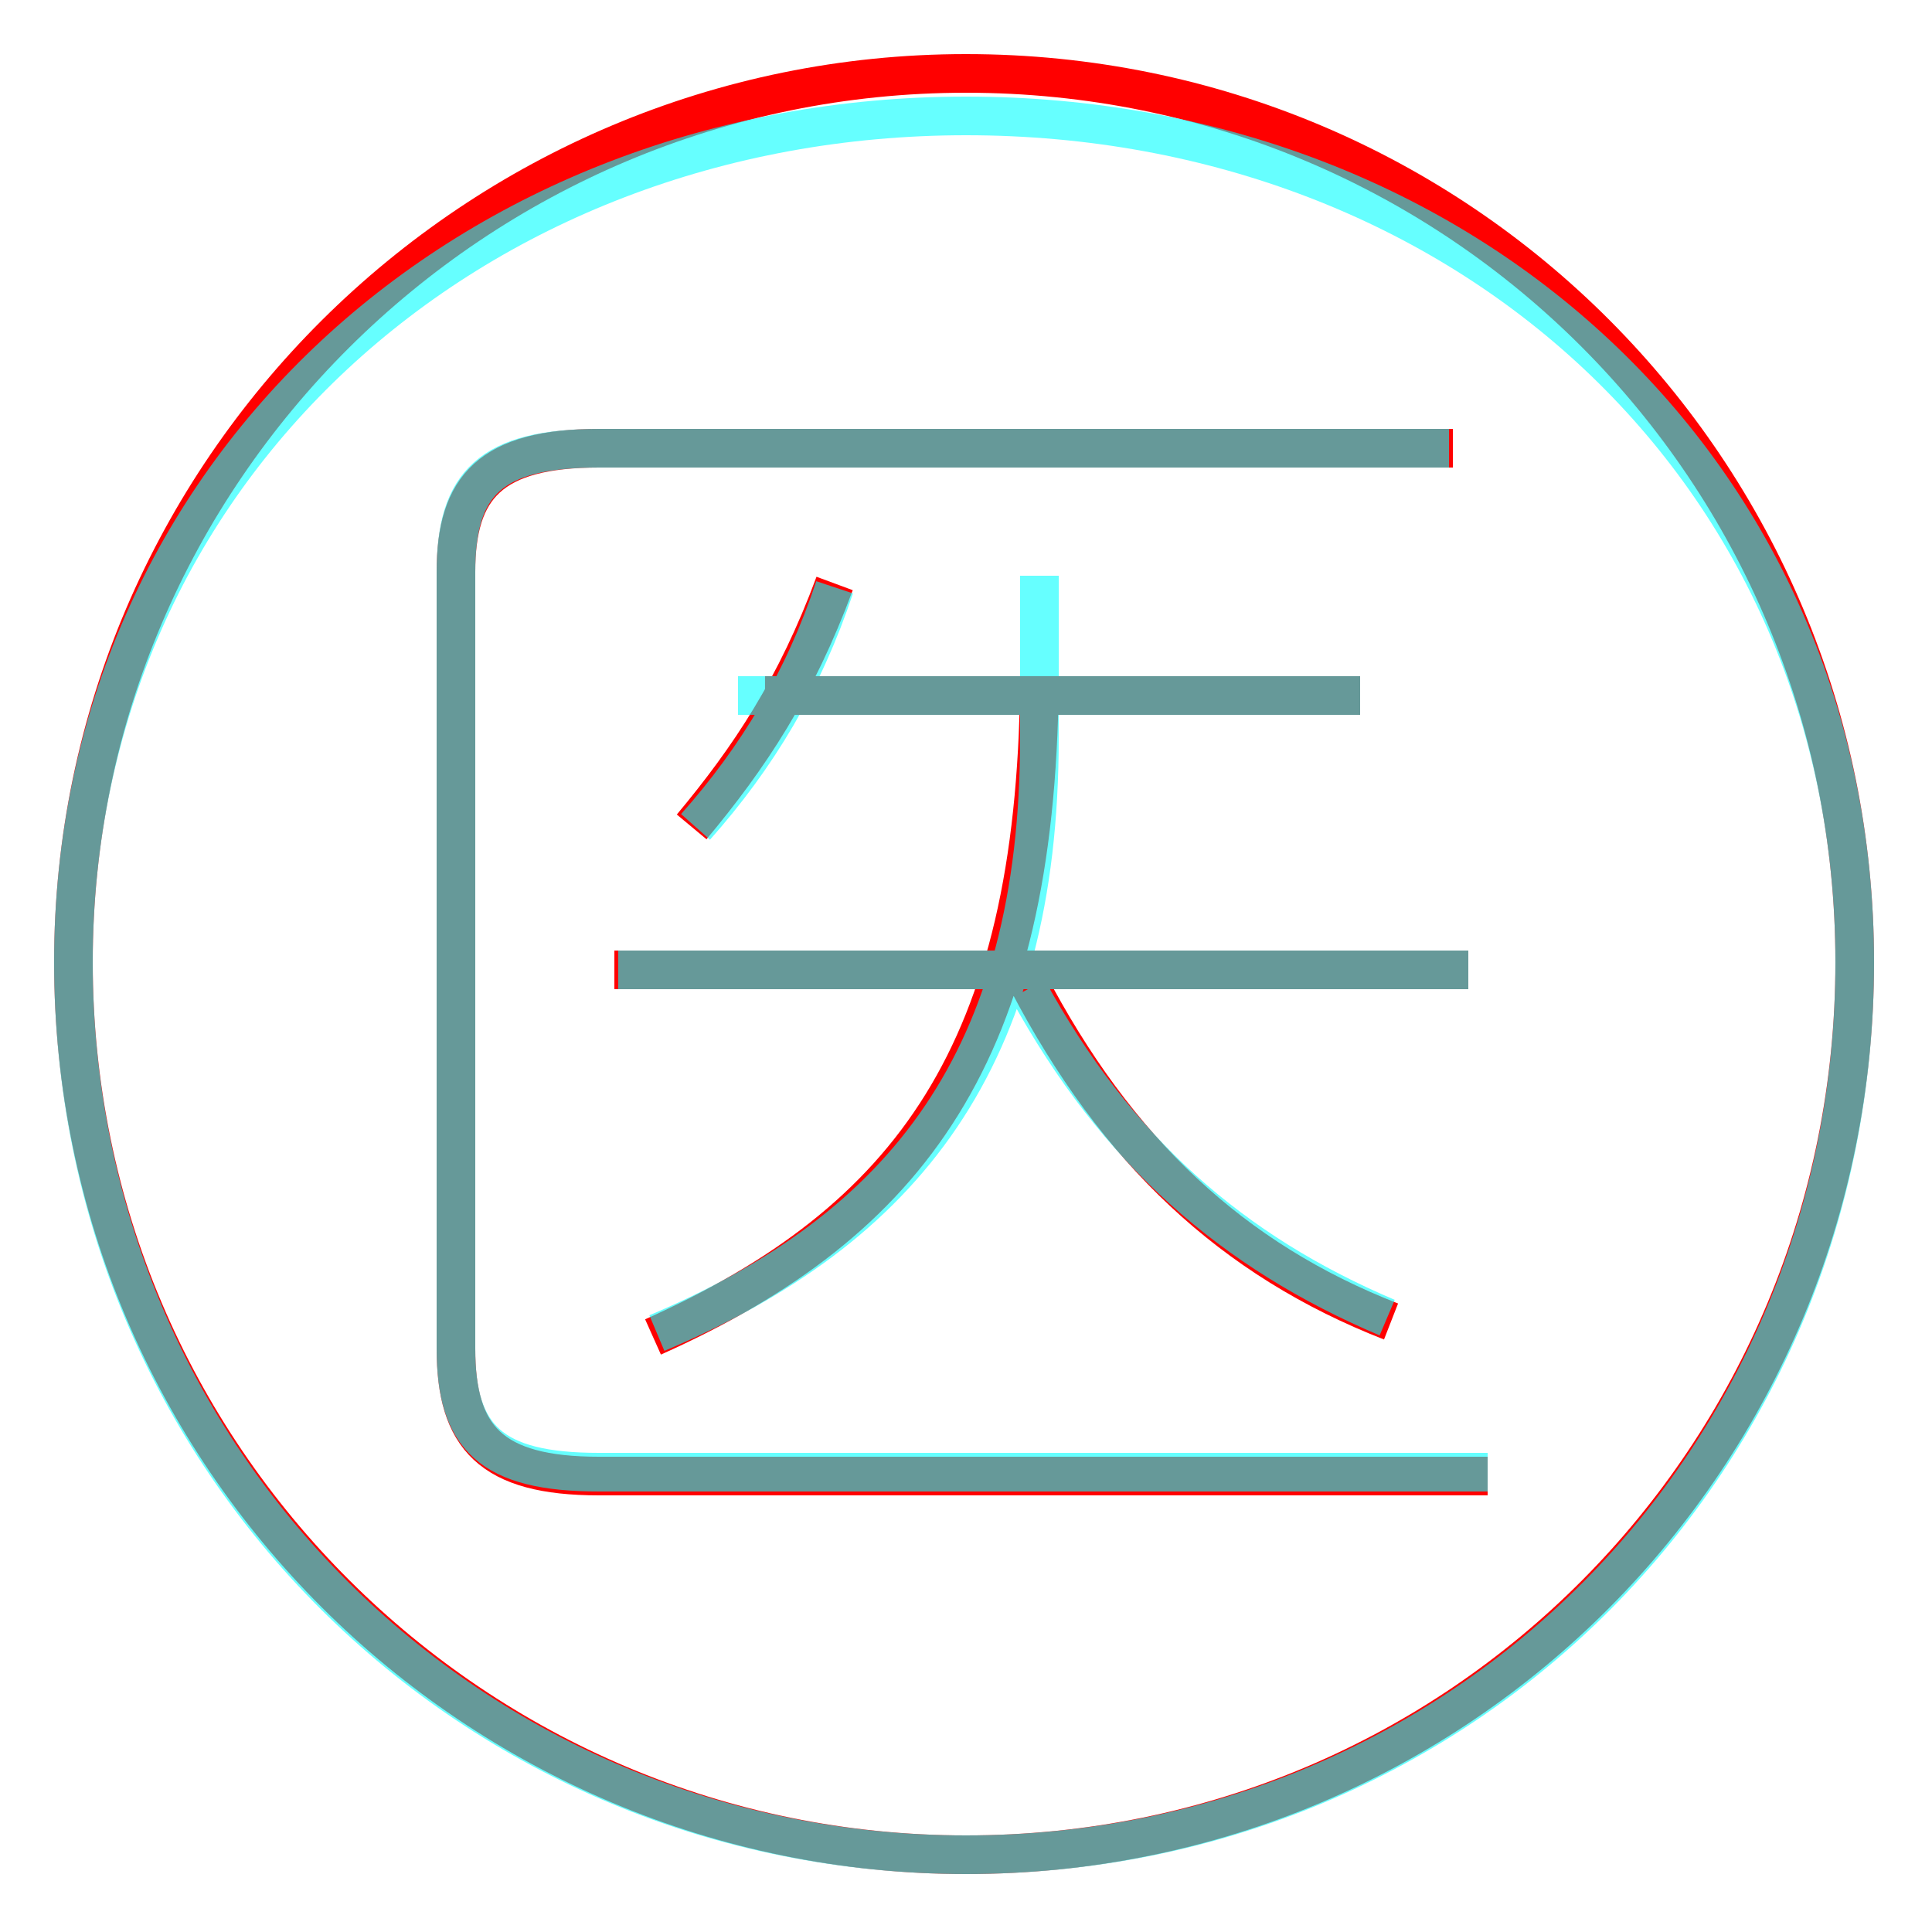 <?xml version='1.0' encoding='utf8'?>
<svg viewBox="0.0 -6.0 50.0 50.0" version="1.1" xmlns="http://www.w3.org/2000/svg">
<rect x="0.0" y="-6.0" width="50.0" height="50.0" fill="#333333" stroke="none"/>
<rect x="-1000" y="-1000" width="2000" height="2000" stroke="white" fill="white"/>
<g style="fill:none;stroke:rgba(255, 0, 0, 1);  stroke-width:1"><path d="M 16.9 -9.4 C 23.6 -12.4 26.8 -16.8 26.9 -26.3 M 38.5 -5.8 L 15.5 -5.8 C 12.7 -5.8 11.8 -6.8 11.8 -9.1 L 11.8 -29.2 C 11.8 -31.4 12.7 -32.4 15.5 -32.4 L 37.6 -32.4 M 17.9 -22.6 C 19.4 -24.4 20.6 -26.2 21.6 -28.9 M 36.0 -9.8 C 31.9 -11.4 28.9 -14.2 26.6 -18.6 M 38.0 -18.9 L 15.9 -18.9 M 35.2 -26.0 L 19.8 -26.0 M 25.0 4.0 C 12.3 4.0 1.9 -6.3 1.9 -19.1 C 1.9 -31.8 12.3 -42.1 25.0 -42.1 C 37.8 -42.1 48.0 -31.8 48.0 -19.1 C 48.0 -6.3 37.8 4.0 25.0 4.0 Z" transform="translate(0.0 38.0)" />
</g>
<g style="fill:none;stroke:rgba(0, 255, 255, 0.6);  stroke-width:1">
<path d="M 38.5 -5.9 L 15.5 -5.9 C 12.7 -5.9 11.8 -6.8 11.8 -9.1 L 11.8 -29.2 C 11.8 -31.5 12.7 -32.4 15.5 -32.4 L 37.5 -32.4 M 17.0 -9.5 C 23.4 -12.2 26.9 -16.6 26.9 -24.9 L 26.9 -29.1 M 35.9 -9.9 C 31.9 -11.6 28.9 -14.2 26.6 -18.4 M 38.0 -18.9 L 16.0 -18.9 M 18.0 -22.6 C 19.6 -24.4 20.8 -26.4 21.6 -28.8 M 35.2 -26.0 L 19.1 -26.0 M 25.0 4.0 C 12.2 4.0 1.9 -6.2 1.9 -19.1 C 1.9 -31.8 12.2 -41.0 25.0 -41.0 C 37.9 -41.0 48.0 -31.8 48.0 -19.1 C 48.0 -6.2 37.9 4.0 25.0 4.0 Z" transform="translate(0.0 38.0)" />
</g>
</svg>